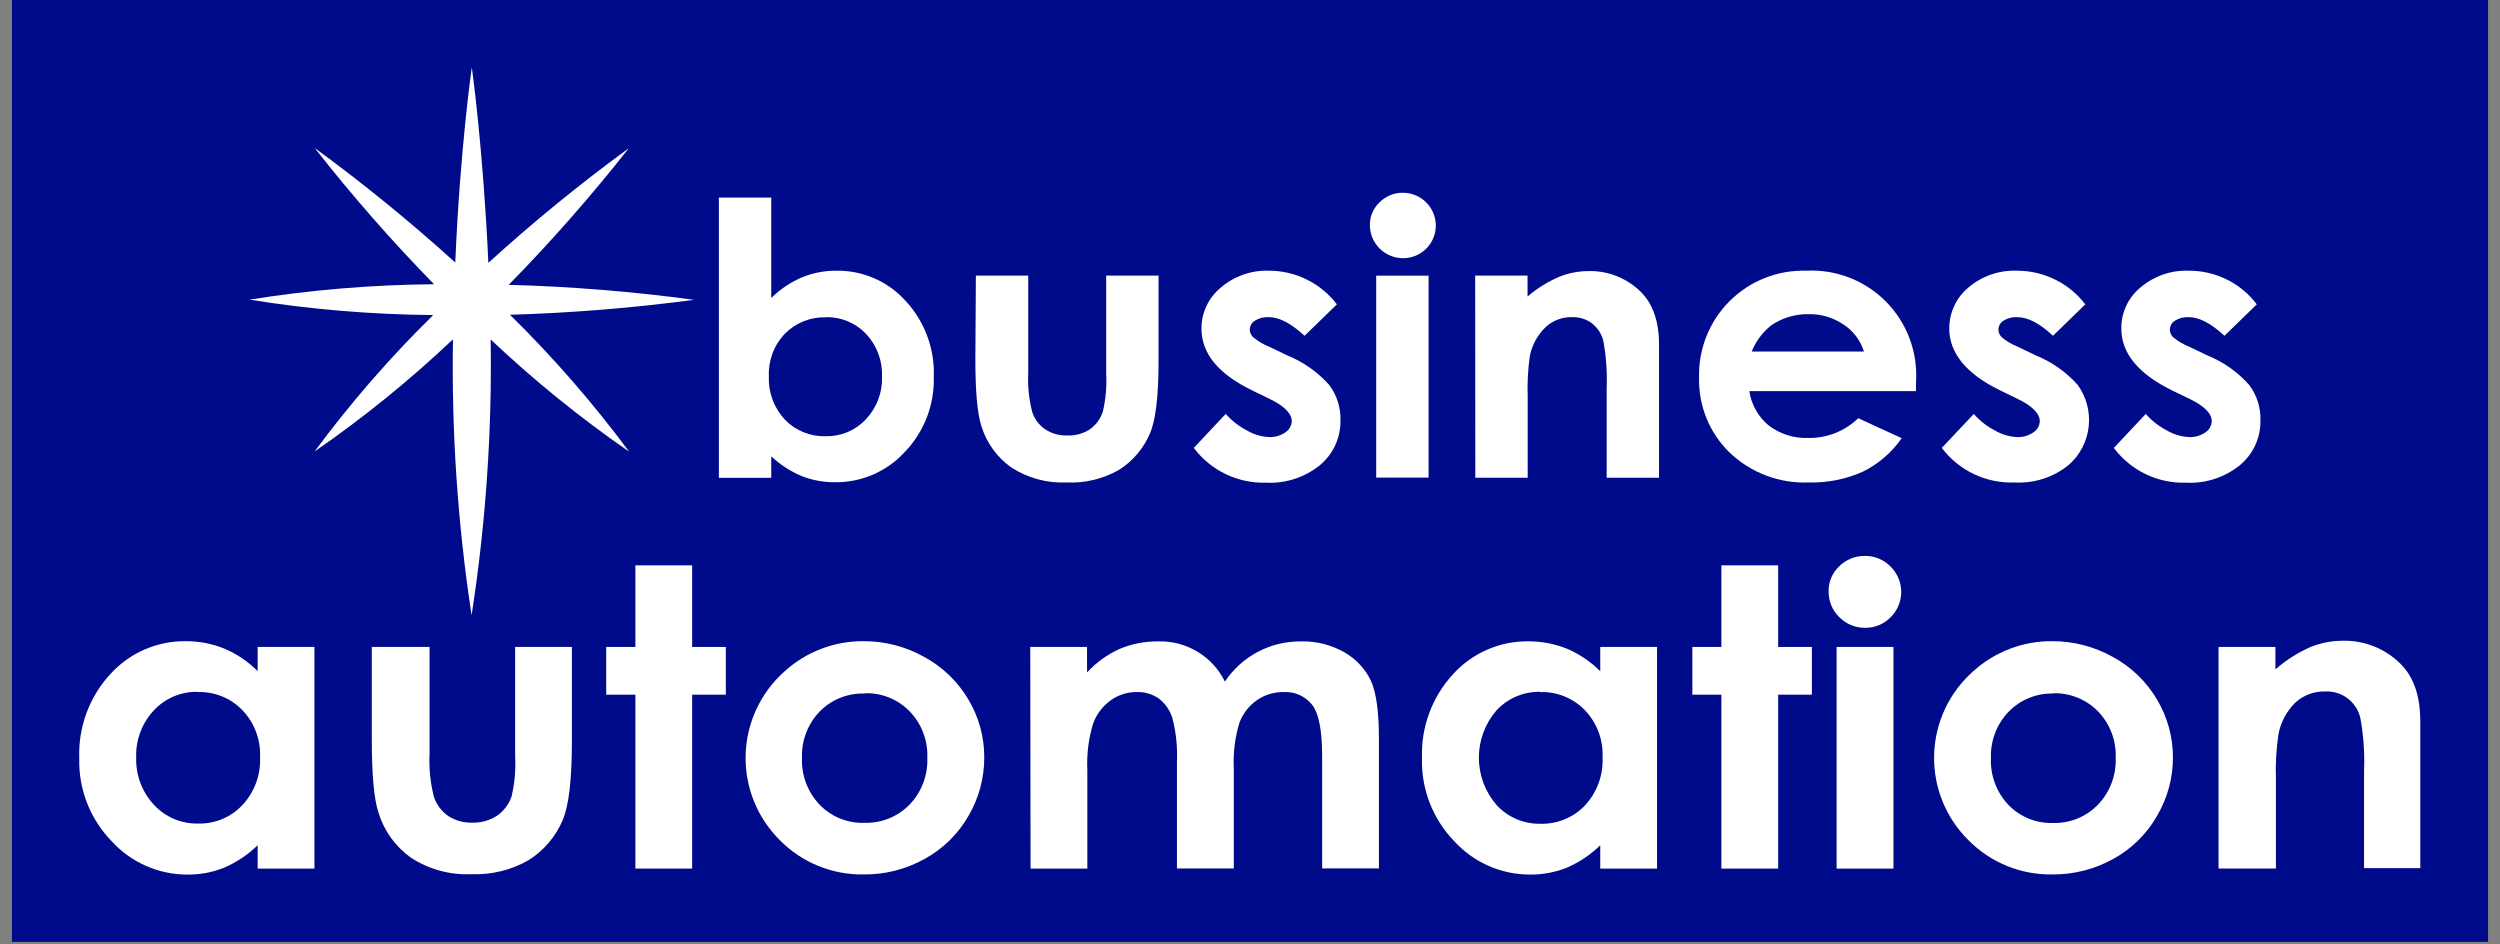 <svg width="188" height="71" viewBox="0 0 188 71" fill="none" xmlns="http://www.w3.org/2000/svg">
<rect x="0" y="0" width="188" height="71" fill="#808080" stroke="none"/>
<path d="M187.102 0H0.898V70.83H187.102V0Z" fill="#000B8C"/>
<path d="M52.176 22.545C47.559 21.921 42.911 21.545 38.254 21.42C41.45 18.161 44.466 14.731 47.288 11.143C43.614 13.826 40.088 16.705 36.724 19.766C36.336 11.171 35.481 5.062 35.481 5.062C35.481 5.062 34.597 11.16 34.237 19.744C30.869 16.689 27.341 13.814 23.668 11.132C26.47 14.707 29.465 18.127 32.64 21.375C27.992 21.412 23.353 21.799 18.763 22.534C23.333 23.266 27.951 23.654 32.578 23.692C29.338 26.871 26.355 30.302 23.657 33.953C27.336 31.41 30.815 28.589 34.063 25.515C33.948 32.459 34.416 39.4 35.464 46.266C36.527 39.405 37.007 32.467 36.898 25.526C40.148 28.601 43.629 31.421 47.31 33.964C44.596 30.305 41.6 26.863 38.349 23.67C42.982 23.534 47.604 23.158 52.198 22.545H52.176Z" fill="white"/>
<path d="M57.998 14.861V22.41C58.656 21.759 59.431 21.236 60.281 20.869C61.114 20.523 62.007 20.349 62.908 20.357C63.881 20.343 64.846 20.537 65.738 20.925C66.63 21.313 67.43 21.886 68.083 22.607C68.802 23.376 69.361 24.281 69.727 25.267C70.094 26.254 70.262 27.304 70.221 28.356C70.249 29.398 70.069 30.436 69.69 31.408C69.311 32.38 68.742 33.266 68.016 34.014C67.351 34.733 66.543 35.305 65.644 35.693C64.745 36.08 63.775 36.275 62.796 36.264C61.94 36.272 61.09 36.116 60.292 35.803C59.443 35.45 58.666 34.945 57.998 34.313V35.933H54.06V14.861H57.998ZM62.098 23.861C61.53 23.844 60.965 23.944 60.438 24.155C59.91 24.366 59.432 24.683 59.032 25.088C58.624 25.512 58.305 26.015 58.097 26.566C57.888 27.117 57.793 27.705 57.818 28.294C57.792 28.893 57.886 29.491 58.095 30.053C58.303 30.616 58.622 31.13 59.032 31.568C59.43 31.975 59.907 32.296 60.435 32.509C60.963 32.722 61.529 32.823 62.098 32.805C62.659 32.817 63.216 32.711 63.734 32.494C64.251 32.277 64.717 31.953 65.102 31.545C65.511 31.115 65.831 30.607 66.041 30.052C66.252 29.496 66.349 28.904 66.328 28.311C66.349 27.725 66.254 27.14 66.049 26.591C65.843 26.041 65.531 25.538 65.13 25.11C64.741 24.699 64.27 24.375 63.748 24.158C63.226 23.941 62.664 23.836 62.098 23.85V23.861Z" fill="white"/>
<path d="M73.386 20.727H77.324V28.04C77.273 29.036 77.376 30.034 77.628 30.999C77.802 31.523 78.144 31.976 78.601 32.287C79.093 32.609 79.673 32.77 80.26 32.748C80.856 32.771 81.445 32.612 81.948 32.292C82.418 31.961 82.765 31.485 82.938 30.937C83.152 30.016 83.236 29.069 83.185 28.124V20.727H87.123V27.157C87.123 29.806 86.903 31.617 86.476 32.596C85.996 33.725 85.184 34.68 84.147 35.336C82.951 36.018 81.585 36.346 80.21 36.281C78.741 36.346 77.288 35.952 76.053 35.156C74.98 34.396 74.188 33.302 73.803 32.045C73.499 31.128 73.347 29.446 73.347 27.022L73.386 20.727Z" fill="white"/>
<path d="M100.534 22.887L98.104 25.25C97.085 24.321 96.219 23.849 95.398 23.849C95.033 23.828 94.671 23.922 94.363 24.119C94.248 24.189 94.153 24.287 94.086 24.404C94.019 24.521 93.983 24.654 93.98 24.788C93.988 25.001 94.076 25.202 94.228 25.351C94.578 25.645 94.973 25.883 95.398 26.054L96.838 26.74C98.03 27.23 99.096 27.984 99.954 28.945C100.526 29.706 100.825 30.637 100.804 31.589C100.817 32.23 100.687 32.865 100.424 33.449C100.16 34.033 99.769 34.551 99.279 34.964C98.13 35.902 96.671 36.377 95.19 36.297C94.144 36.326 93.106 36.104 92.163 35.649C91.22 35.194 90.401 34.519 89.773 33.681L92.175 31.128C92.632 31.641 93.179 32.066 93.789 32.382C94.285 32.674 94.845 32.84 95.42 32.866C95.865 32.888 96.305 32.762 96.669 32.506C96.808 32.414 96.924 32.291 97.006 32.146C97.088 32.002 97.134 31.84 97.142 31.673C97.142 31.111 96.579 30.52 95.454 29.986L94.138 29.345C91.607 28.113 90.352 26.571 90.352 24.721C90.347 24.135 90.472 23.555 90.72 23.024C90.967 22.492 91.329 22.023 91.781 21.65C92.781 20.779 94.073 20.317 95.398 20.356C96.391 20.352 97.372 20.578 98.263 21.018C99.154 21.457 99.932 22.097 100.534 22.887Z" fill="white"/>
<path d="M105.483 14.495C105.809 14.493 106.133 14.555 106.435 14.679C106.737 14.802 107.012 14.984 107.244 15.214C107.475 15.444 107.659 15.718 107.784 16.019C107.91 16.32 107.974 16.644 107.974 16.97C107.971 17.619 107.712 18.241 107.253 18.699C106.793 19.157 106.171 19.416 105.522 19.417C105.192 19.419 104.865 19.355 104.56 19.229C104.255 19.104 103.978 18.919 103.745 18.686C103.511 18.452 103.327 18.175 103.201 17.87C103.076 17.565 103.012 17.238 103.013 16.908C103.011 16.592 103.075 16.279 103.2 15.989C103.325 15.698 103.508 15.437 103.739 15.221C103.966 14.989 104.237 14.805 104.537 14.681C104.837 14.556 105.158 14.493 105.483 14.495ZM103.491 20.728H107.429V35.915H103.491V20.728Z" fill="white"/>
<path d="M110.933 20.727H114.871V22.297C115.587 21.683 116.393 21.182 117.261 20.812C117.963 20.531 118.711 20.386 119.466 20.384C120.195 20.368 120.92 20.499 121.597 20.771C122.274 21.043 122.888 21.449 123.404 21.965C124.298 22.859 124.759 24.175 124.759 25.902V35.926H120.822V29.277C120.872 28.07 120.79 26.861 120.58 25.672C120.455 25.135 120.152 24.657 119.719 24.316C119.284 23.994 118.753 23.829 118.212 23.849C117.469 23.831 116.749 24.108 116.209 24.62C115.615 25.201 115.209 25.948 115.045 26.763C114.898 27.78 114.844 28.808 114.882 29.834V35.926H110.944L110.933 20.727Z" fill="white"/>
<path d="M144.077 29.413H131.55C131.698 30.418 132.21 31.333 132.99 31.983C133.85 32.64 134.913 32.976 135.994 32.934C136.685 32.945 137.372 32.819 138.015 32.565C138.658 32.31 139.244 31.931 139.74 31.449L143.008 32.951C142.261 34.029 141.25 34.899 140.072 35.477C138.797 36.042 137.411 36.317 136.016 36.281C134.924 36.325 133.834 36.148 132.812 35.761C131.789 35.375 130.855 34.786 130.065 34.031C129.316 33.302 128.725 32.426 128.331 31.458C127.936 30.49 127.745 29.451 127.77 28.406C127.741 27.341 127.929 26.282 128.322 25.292C128.716 24.303 129.307 23.404 130.06 22.651C130.813 21.897 131.711 21.305 132.701 20.911C133.69 20.517 134.749 20.328 135.814 20.357C136.921 20.298 138.027 20.474 139.061 20.873C140.095 21.272 141.033 21.885 141.814 22.671C142.595 23.457 143.202 24.4 143.593 25.436C143.985 26.473 144.154 27.581 144.088 28.687L144.077 29.413ZM140.168 26.437C139.911 25.602 139.37 24.883 138.638 24.407C137.866 23.88 136.95 23.607 136.016 23.625C134.994 23.604 133.991 23.91 133.153 24.497C132.524 25.015 132.033 25.682 131.724 26.437H140.168Z" fill="white"/>
<path d="M156.812 22.889L154.382 25.251C153.397 24.323 152.497 23.85 151.693 23.85C151.328 23.829 150.966 23.924 150.658 24.12C150.544 24.191 150.449 24.289 150.383 24.407C150.317 24.523 150.282 24.655 150.281 24.79C150.286 25.002 150.373 25.203 150.523 25.352C150.872 25.649 151.267 25.886 151.693 26.055L153.127 26.742C154.321 27.229 155.387 27.983 156.244 28.947C156.897 29.851 157.192 30.965 157.07 32.074C156.949 33.183 156.42 34.208 155.585 34.949C154.441 35.887 152.986 36.363 151.507 36.282C150.451 36.323 149.401 36.108 148.446 35.656C147.491 35.203 146.66 34.526 146.023 33.683L148.43 31.129C148.882 31.646 149.428 32.072 150.039 32.384C150.538 32.674 151.1 32.84 151.676 32.867C152.121 32.889 152.56 32.762 152.925 32.507C153.063 32.416 153.178 32.292 153.259 32.147C153.34 32.003 153.385 31.841 153.392 31.675C153.392 31.112 152.829 30.522 151.704 29.987L150.388 29.346C147.853 28.101 146.585 26.552 146.585 24.7C146.584 24.114 146.712 23.536 146.959 23.006C147.205 22.475 147.566 22.005 148.014 21.629C149.028 20.761 150.331 20.307 151.665 20.357C152.657 20.353 153.637 20.578 154.528 21.015C155.427 21.451 156.209 22.093 156.812 22.889Z" fill="white"/>
<path d="M169.71 22.888L167.28 25.251C166.273 24.323 165.395 23.85 164.585 23.85C164.221 23.828 163.858 23.923 163.55 24.12C163.436 24.191 163.341 24.289 163.276 24.406C163.21 24.523 163.175 24.655 163.174 24.79C163.176 25.001 163.261 25.203 163.41 25.352C163.764 25.645 164.16 25.882 164.585 26.055L166.025 26.741C167.219 27.226 168.283 27.981 169.136 28.946C169.71 29.706 170.009 30.638 169.985 31.59C170 32.231 169.871 32.867 169.607 33.451C169.343 34.035 168.952 34.553 168.461 34.965C167.313 35.901 165.857 36.377 164.377 36.298C163.331 36.329 162.292 36.107 161.349 35.652C160.407 35.197 159.587 34.521 158.96 33.683L161.362 31.129C161.815 31.644 162.361 32.07 162.971 32.383C163.47 32.674 164.031 32.84 164.608 32.867C165.053 32.89 165.492 32.763 165.857 32.507C165.996 32.416 166.111 32.293 166.192 32.148C166.274 32.003 166.319 31.841 166.324 31.674C166.324 31.09 165.761 30.527 164.636 29.987L163.314 29.346C160.787 28.101 159.523 26.552 159.523 24.7C159.518 24.113 159.643 23.534 159.89 23.002C160.137 22.471 160.5 22.002 160.952 21.628C161.96 20.762 163.257 20.309 164.585 20.357C165.578 20.352 166.558 20.577 167.449 21.015C168.34 21.452 169.114 22.094 169.71 22.888Z" fill="white"/>
<path d="M19.376 48.651H23.645V65.318H19.376V63.563C18.645 64.273 17.792 64.845 16.856 65.25C15.986 65.6 15.055 65.775 14.117 65.768C13.039 65.773 11.973 65.552 10.986 65.119C10 64.686 9.116 64.05 8.391 63.253C7.59 62.428 6.962 61.451 6.545 60.38C6.127 59.309 5.929 58.164 5.961 57.015C5.875 54.677 6.718 52.4 8.306 50.681C9.026 49.891 9.904 49.263 10.885 48.838C11.865 48.414 12.925 48.202 13.993 48.218C14.984 48.215 15.966 48.407 16.884 48.78C17.815 49.179 18.661 49.752 19.376 50.468V48.651ZM14.876 52.026C14.254 52.011 13.635 52.129 13.062 52.373C12.488 52.616 11.973 52.979 11.552 53.438C10.666 54.394 10.195 55.662 10.241 56.965C10.2 58.284 10.683 59.567 11.585 60.531C12.004 60.983 12.514 61.342 13.081 61.583C13.648 61.824 14.26 61.943 14.876 61.931C15.499 61.95 16.118 61.836 16.694 61.599C17.27 61.361 17.789 61.005 18.217 60.553C18.671 60.07 19.023 59.501 19.253 58.88C19.483 58.259 19.586 57.598 19.556 56.936C19.584 56.286 19.48 55.636 19.25 55.027C19.02 54.418 18.669 53.862 18.217 53.393C17.783 52.945 17.26 52.594 16.681 52.362C16.103 52.129 15.482 52.02 14.859 52.043L14.876 52.026Z" fill="white"/>
<path d="M27.96 48.65H32.303V56.677C32.248 57.775 32.36 58.875 32.635 59.94C32.832 60.515 33.206 61.013 33.704 61.363C34.241 61.708 34.871 61.883 35.509 61.864C36.157 61.882 36.795 61.708 37.343 61.363C37.865 61.011 38.26 60.5 38.468 59.906C38.706 58.895 38.797 57.855 38.738 56.818V48.65H43.007V55.721C43.007 58.623 42.777 60.615 42.304 61.695C41.778 62.931 40.884 63.975 39.745 64.687C38.444 65.432 36.961 65.796 35.464 65.739C33.856 65.813 32.265 65.382 30.914 64.507C29.744 63.676 28.881 62.482 28.461 61.11C28.129 60.097 27.96 58.297 27.96 55.586V48.65Z" fill="white"/>
<path d="M47.781 42.514H52.05V48.651H54.582V52.239H52.05V65.317H47.781V52.239H45.587V48.651H47.781V42.514Z" fill="white"/>
<path d="M64.937 48.218C66.53 48.211 68.098 48.616 69.488 49.394C70.868 50.139 72.019 51.245 72.818 52.594C73.608 53.915 74.023 55.426 74.016 56.965C74.019 58.52 73.604 60.047 72.812 61.386C72.032 62.736 70.896 63.846 69.527 64.592C68.129 65.373 66.55 65.775 64.948 65.757C63.783 65.777 62.626 65.561 61.546 65.123C60.466 64.684 59.486 64.031 58.665 63.203C57.815 62.366 57.146 61.363 56.7 60.257C56.253 59.15 56.039 57.963 56.071 56.771C56.103 55.578 56.379 54.404 56.884 53.323C57.388 52.242 58.109 51.276 59.003 50.485C60.626 49.01 62.745 48.201 64.937 48.218ZM65.01 52.156C64.387 52.134 63.766 52.243 63.187 52.474C62.608 52.706 62.084 53.055 61.647 53.5C61.202 53.96 60.855 54.505 60.625 55.102C60.395 55.699 60.287 56.337 60.308 56.976C60.281 57.623 60.384 58.27 60.611 58.876C60.838 59.483 61.185 60.038 61.63 60.509C62.067 60.963 62.595 61.32 63.179 61.555C63.764 61.791 64.392 61.9 65.022 61.876C65.648 61.893 66.271 61.78 66.852 61.545C67.433 61.31 67.959 60.957 68.397 60.509C68.845 60.042 69.195 59.489 69.425 58.884C69.655 58.279 69.76 57.634 69.735 56.987C69.761 56.343 69.656 55.7 69.425 55.098C69.195 54.495 68.845 53.946 68.397 53.483C67.959 53.036 67.433 52.684 66.852 52.452C66.27 52.22 65.647 52.111 65.022 52.133L65.01 52.156Z" fill="white"/>
<path d="M77.476 48.65H81.745V50.568C82.435 49.816 83.272 49.213 84.204 48.796C85.135 48.408 86.136 48.216 87.145 48.234C88.175 48.211 89.19 48.483 90.07 49.019C90.95 49.554 91.659 50.33 92.112 51.254C92.744 50.307 93.603 49.535 94.612 49.007C95.621 48.479 96.746 48.213 97.883 48.234C99.01 48.212 100.122 48.496 101.101 49.055C101.965 49.548 102.659 50.291 103.092 51.187C103.497 52.081 103.694 53.527 103.694 55.529V65.306H99.425V56.868C99.425 54.978 99.189 53.701 98.699 53.032C98.445 52.702 98.113 52.439 97.734 52.266C97.354 52.094 96.938 52.017 96.522 52.042C95.81 52.033 95.112 52.245 94.525 52.649C93.927 53.066 93.468 53.654 93.209 54.337C92.867 55.456 92.722 56.627 92.782 57.796V65.311H88.507V57.256C88.554 56.166 88.44 55.074 88.169 54.016C87.99 53.424 87.63 52.903 87.14 52.526C86.656 52.192 86.079 52.023 85.492 52.042C84.788 52.034 84.1 52.251 83.529 52.661C82.924 53.094 82.463 53.7 82.207 54.399C81.859 55.536 81.71 56.726 81.768 57.914V65.317H77.499L77.476 48.65Z" fill="white"/>
<path d="M120.34 48.65H124.609V65.317H120.34V63.562C119.612 64.274 118.76 64.846 117.825 65.25C116.953 65.599 116.02 65.774 115.08 65.767C114.003 65.772 112.937 65.552 111.95 65.118C110.964 64.685 110.079 64.05 109.354 63.253C108.557 62.428 107.932 61.453 107.516 60.383C107.101 59.314 106.903 58.172 106.935 57.026C106.848 54.688 107.689 52.411 109.275 50.692C109.992 49.902 110.869 49.274 111.848 48.849C112.826 48.424 113.884 48.213 114.951 48.228C115.946 48.226 116.932 48.417 117.853 48.791C118.782 49.191 119.625 49.764 120.34 50.478V48.65ZM115.84 52.025C115.218 52.011 114.6 52.129 114.028 52.372C113.455 52.616 112.942 52.979 112.521 53.437C111.671 54.428 111.206 55.692 111.211 56.997C111.216 58.303 111.691 59.563 112.549 60.547C112.969 61 113.479 61.359 114.047 61.6C114.615 61.841 115.228 61.96 115.845 61.948C116.468 61.964 117.087 61.85 117.662 61.613C118.238 61.375 118.757 61.02 119.187 60.57C119.637 60.085 119.987 59.516 120.214 58.895C120.442 58.274 120.544 57.614 120.514 56.953C120.543 56.303 120.44 55.654 120.212 55.045C119.984 54.437 119.635 53.88 119.187 53.409C118.752 52.96 118.228 52.607 117.649 52.371C117.07 52.136 116.448 52.024 115.823 52.042L115.84 52.025Z" fill="white"/>
<path d="M129.448 42.514H133.717V48.651H136.254V52.239H133.717V65.317H129.448V52.239H127.265V48.651H129.448V42.514Z" fill="white"/>
<path d="M140.24 41.805C140.599 41.8 140.955 41.868 141.287 42.005C141.619 42.143 141.919 42.346 142.169 42.604C142.423 42.853 142.625 43.15 142.763 43.478C142.901 43.806 142.972 44.158 142.972 44.514C142.972 44.869 142.901 45.221 142.763 45.549C142.625 45.877 142.423 46.174 142.169 46.423C141.922 46.676 141.626 46.876 141.299 47.011C140.972 47.147 140.621 47.214 140.268 47.211C139.905 47.216 139.546 47.148 139.21 47.011C138.875 46.873 138.571 46.67 138.316 46.412C138.056 46.16 137.85 45.857 137.712 45.522C137.574 45.187 137.506 44.828 137.512 44.466C137.506 44.114 137.574 43.765 137.712 43.442C137.849 43.118 138.053 42.827 138.31 42.587C138.563 42.334 138.864 42.134 139.196 42C139.527 41.866 139.882 41.799 140.24 41.805ZM138.113 48.651H142.388V65.317H138.113V48.651Z" fill="white"/>
<path d="M154.315 48.218C155.909 48.21 157.479 48.615 158.871 49.394C160.251 50.139 161.402 51.245 162.201 52.594C162.992 53.915 163.408 55.426 163.405 56.965C163.407 58.521 162.987 60.049 162.19 61.386C161.415 62.736 160.282 63.846 158.916 64.592C157.515 65.372 155.935 65.773 154.331 65.757C153.166 65.776 152.009 65.56 150.929 65.121C149.849 64.682 148.87 64.03 148.048 63.203C147.196 62.367 146.525 61.365 146.077 60.258C145.63 59.152 145.415 57.965 145.446 56.772C145.477 55.578 145.754 54.404 146.258 53.323C146.763 52.241 147.486 51.275 148.38 50.485C150.003 49.01 152.122 48.201 154.315 48.218ZM154.393 52.156C153.771 52.14 153.153 52.253 152.577 52.488C152 52.723 151.479 53.075 151.046 53.522C150.604 53.983 150.258 54.529 150.03 55.126C149.802 55.723 149.696 56.36 149.719 56.999C149.69 57.646 149.792 58.292 150.018 58.899C150.244 59.506 150.59 60.061 151.035 60.531C151.468 60.978 151.989 61.329 152.565 61.562C153.142 61.796 153.761 61.906 154.382 61.887C155.009 61.907 155.633 61.795 156.214 61.56C156.795 61.325 157.321 60.97 157.757 60.52C158.206 60.053 158.557 59.501 158.788 58.896C159.019 58.291 159.125 57.646 159.101 56.999C159.128 56.357 159.024 55.717 158.797 55.117C158.57 54.517 158.224 53.969 157.78 53.505C157.341 53.054 156.814 52.699 156.231 52.463C155.648 52.226 155.022 52.114 154.393 52.133V52.156Z" fill="white"/>
<path d="M166.835 48.651H171.11V50.338C171.903 49.645 172.797 49.076 173.76 48.651C174.533 48.342 175.357 48.183 176.19 48.184C176.99 48.167 177.786 48.312 178.529 48.609C179.272 48.907 179.948 49.352 180.515 49.916C181.511 50.895 182.006 52.346 182.006 54.259V65.284H177.776V57.971C177.832 56.642 177.74 55.31 177.5 54C177.365 53.407 177.024 52.881 176.538 52.515C176.053 52.148 175.453 51.965 174.845 51.998C174.013 51.977 173.206 52.282 172.595 52.847C171.939 53.498 171.5 54.334 171.335 55.243C171.172 56.36 171.11 57.49 171.15 58.618V65.312H166.835V48.651Z" fill="white"/>
</svg>
